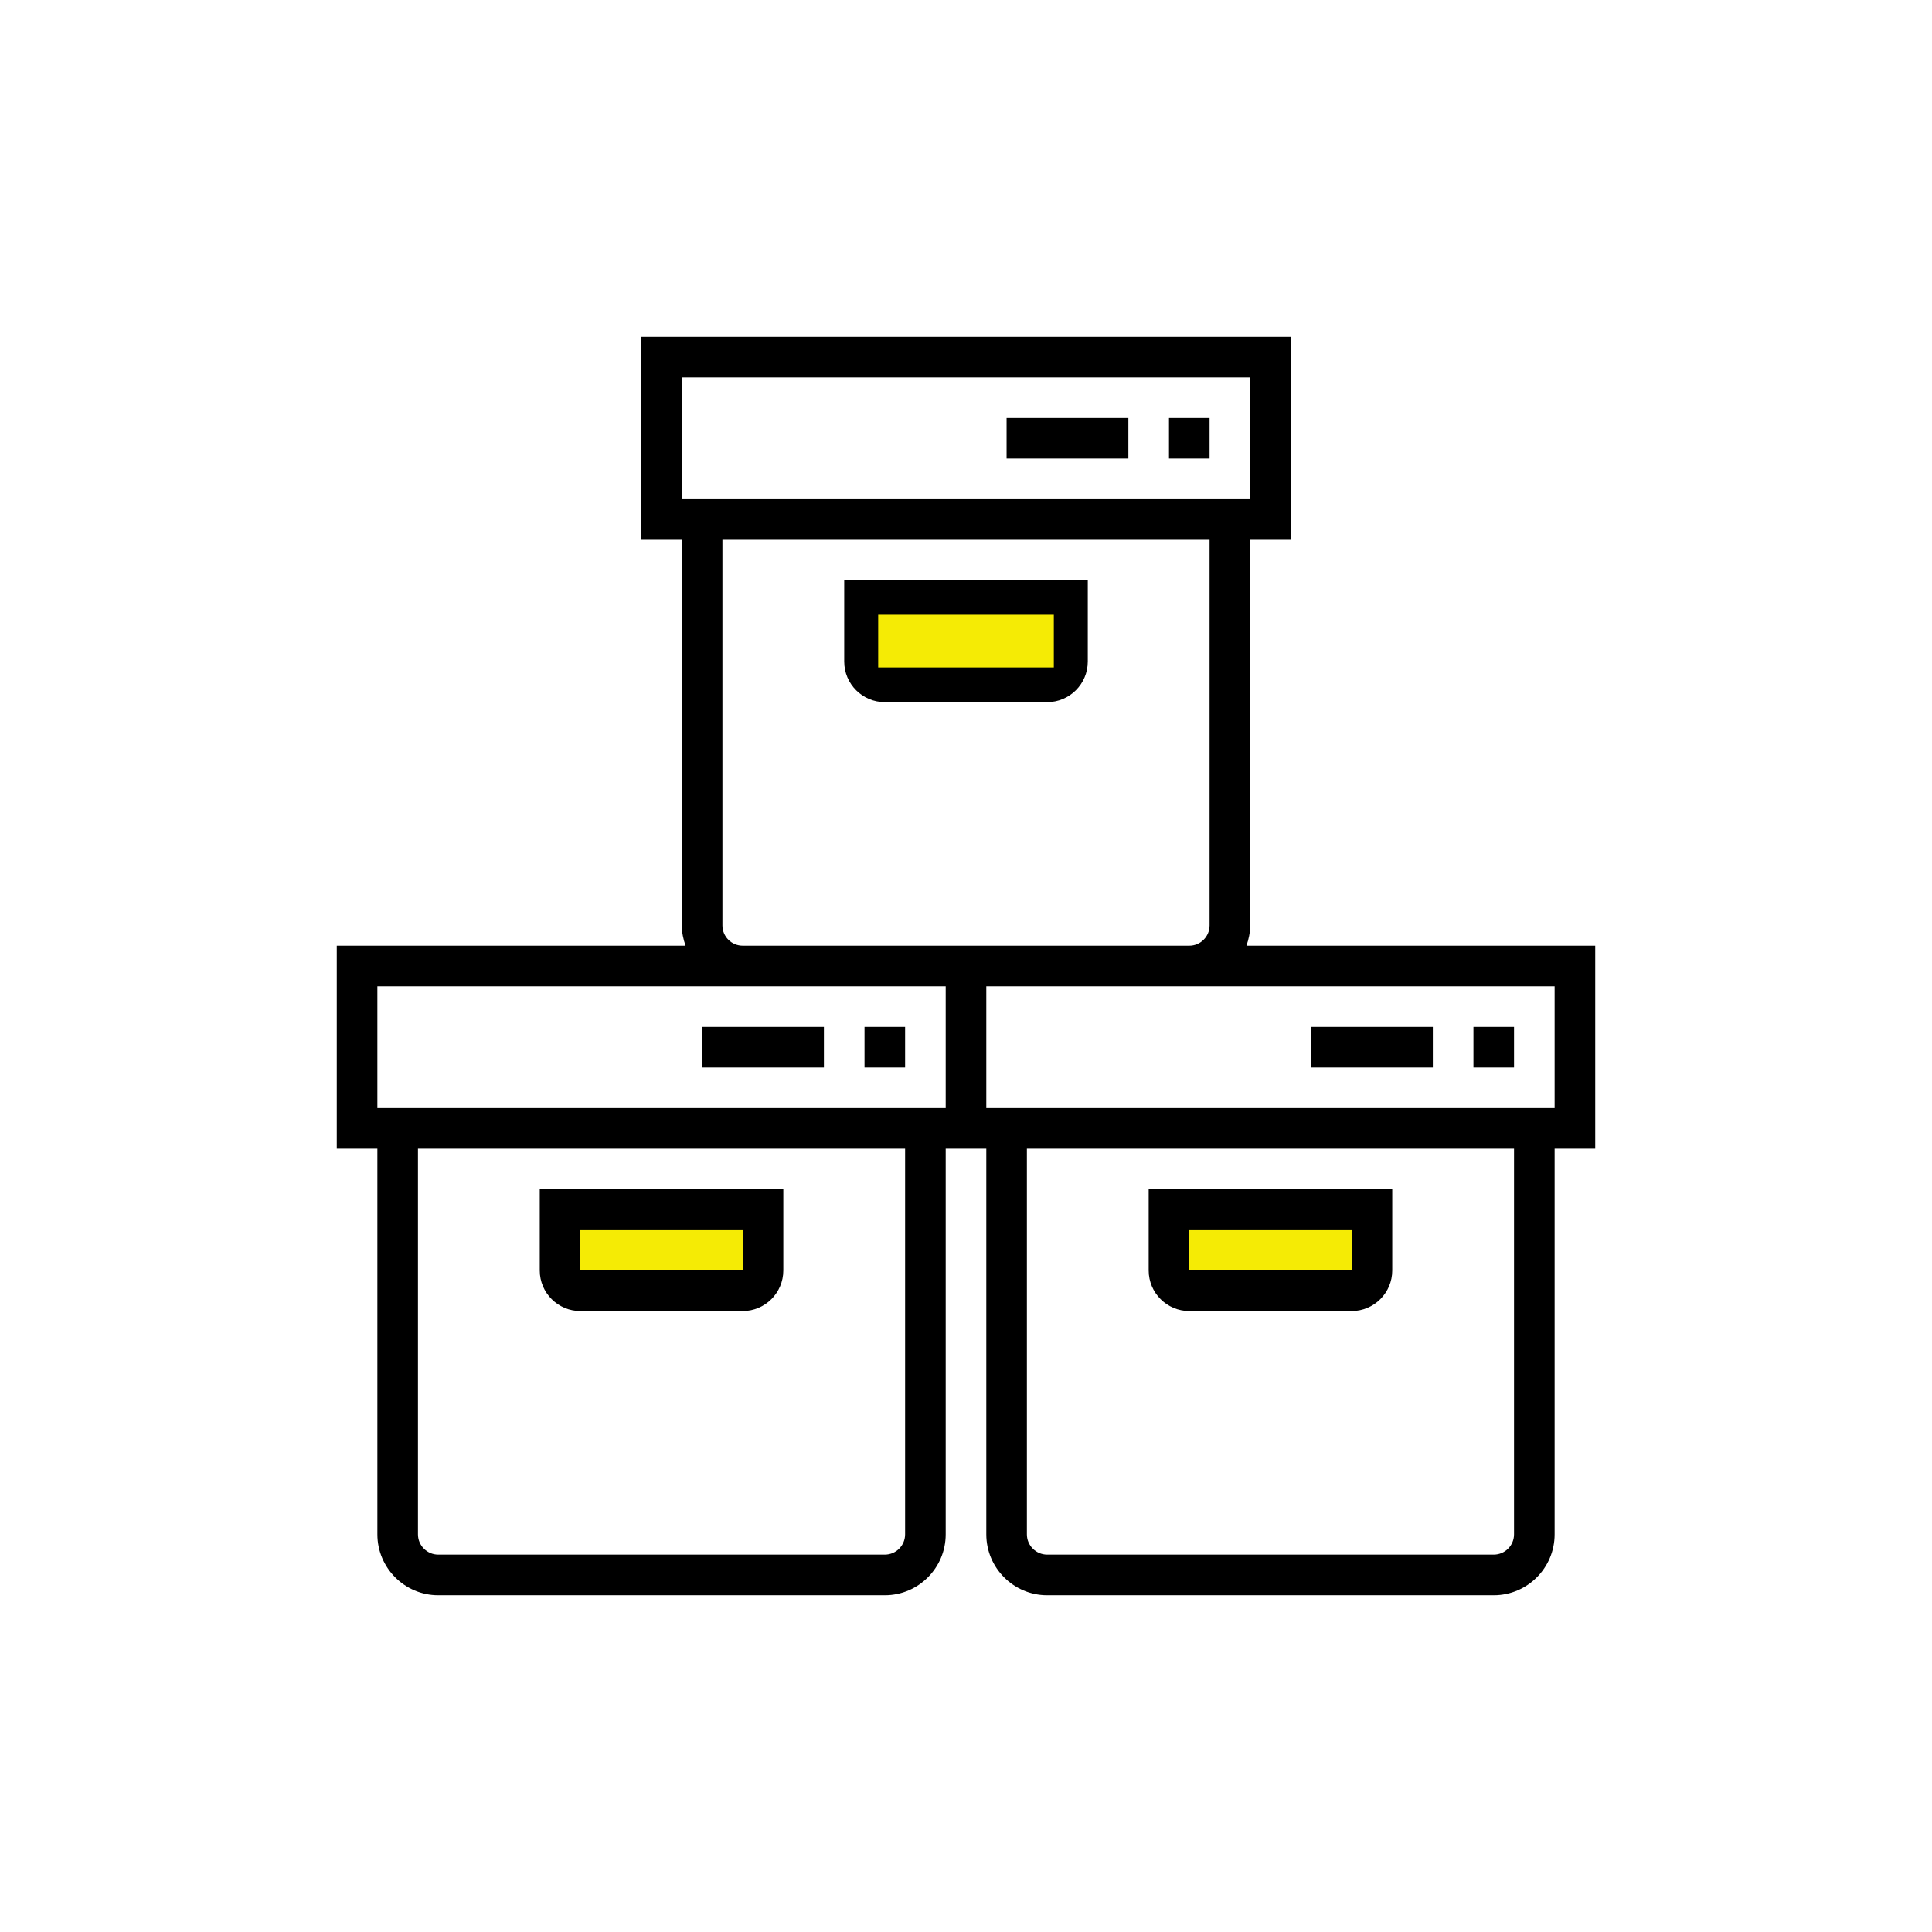 <svg viewBox="0 0 110 110" fill="none" xmlns="http://www.w3.org/2000/svg">
<path d="M33.042 74.646H42.288C43.562 74.646 44.599 73.61 44.599 72.335V67.712H30.731V72.335C30.731 73.61 31.768 74.646 33.042 74.646ZM33.042 70.024H42.288L42.289 72.335H33.042V70.024Z" fill="black"/>
<path d="M51.533 58.467H49.222V60.778H51.533V58.467Z" fill="black"/>
<path d="M46.91 58.467H39.976V60.778H46.91V58.467Z" fill="black"/>
<path d="M70.967 53.844C71.096 53.481 71.179 53.096 71.179 52.689V30.731H73.491V19.174H36.509V30.731H38.821V52.689C38.821 53.096 38.904 53.481 39.033 53.844H19.174V65.401H21.486V87.359C21.486 89.27 23.041 90.826 24.953 90.826H50.377C52.289 90.826 53.844 89.27 53.844 87.359V65.401H56.156V87.359C56.156 89.27 57.711 90.826 59.623 90.826H85.047C86.959 90.826 88.514 89.27 88.514 87.359V65.401H90.826V53.844H70.967ZM38.821 28.42V21.486H71.179V28.42H38.821ZM51.533 87.359C51.533 87.997 51.014 88.514 50.377 88.514H24.953C24.316 88.514 23.797 87.997 23.797 87.359V65.401H51.533V87.359ZM53.844 63.09H21.486V56.156H42.288H53.844V63.09ZM53.844 53.844H42.288C41.651 53.844 41.132 53.327 41.132 52.689V30.731H68.868V52.689C68.868 53.327 68.349 53.844 67.712 53.844H56.156H53.844ZM86.203 87.359C86.203 87.997 85.684 88.514 85.047 88.514H59.623C58.986 88.514 58.467 87.997 58.467 87.359V65.401H86.203V87.359ZM88.514 63.09H56.156V56.156H67.712H88.514V63.09Z" fill="black"/>
<path d="M67.712 74.646H76.958C78.232 74.646 79.269 73.61 79.269 72.335V67.712H65.401V72.335C65.401 73.61 66.438 74.646 67.712 74.646ZM67.712 70.024H76.958L76.959 72.335H67.712V70.024Z" fill="black"/>
<path d="M86.203 58.467H83.892V60.778H86.203V58.467Z" fill="black"/>
<path d="M81.58 58.467H74.646V60.778H81.58V58.467Z" fill="black"/>
<path d="M61.934 37.665V33.042H48.066V37.665C48.066 38.94 49.103 39.976 50.377 39.976H59.623C60.897 39.976 61.934 38.94 61.934 37.665ZM50.377 35.354H59.623L59.624 37.665H50.377V35.354Z" fill="black"/>
<path d="M68.868 23.797H66.557V26.108H68.868V23.797Z" fill="black"/>
<path d="M64.245 23.797H57.311V26.108H64.245V23.797Z" fill="black"/>
<rect x="50" y="35" width="10" height="3" fill="#F5EB05"/>
<rect x="33" y="70" width="9.3" height="2.33" fill="#F5EB05"/>
<rect x="67.7" y="70" width="9.3" height="2.33" fill="#F5EB05"/>
</svg>

